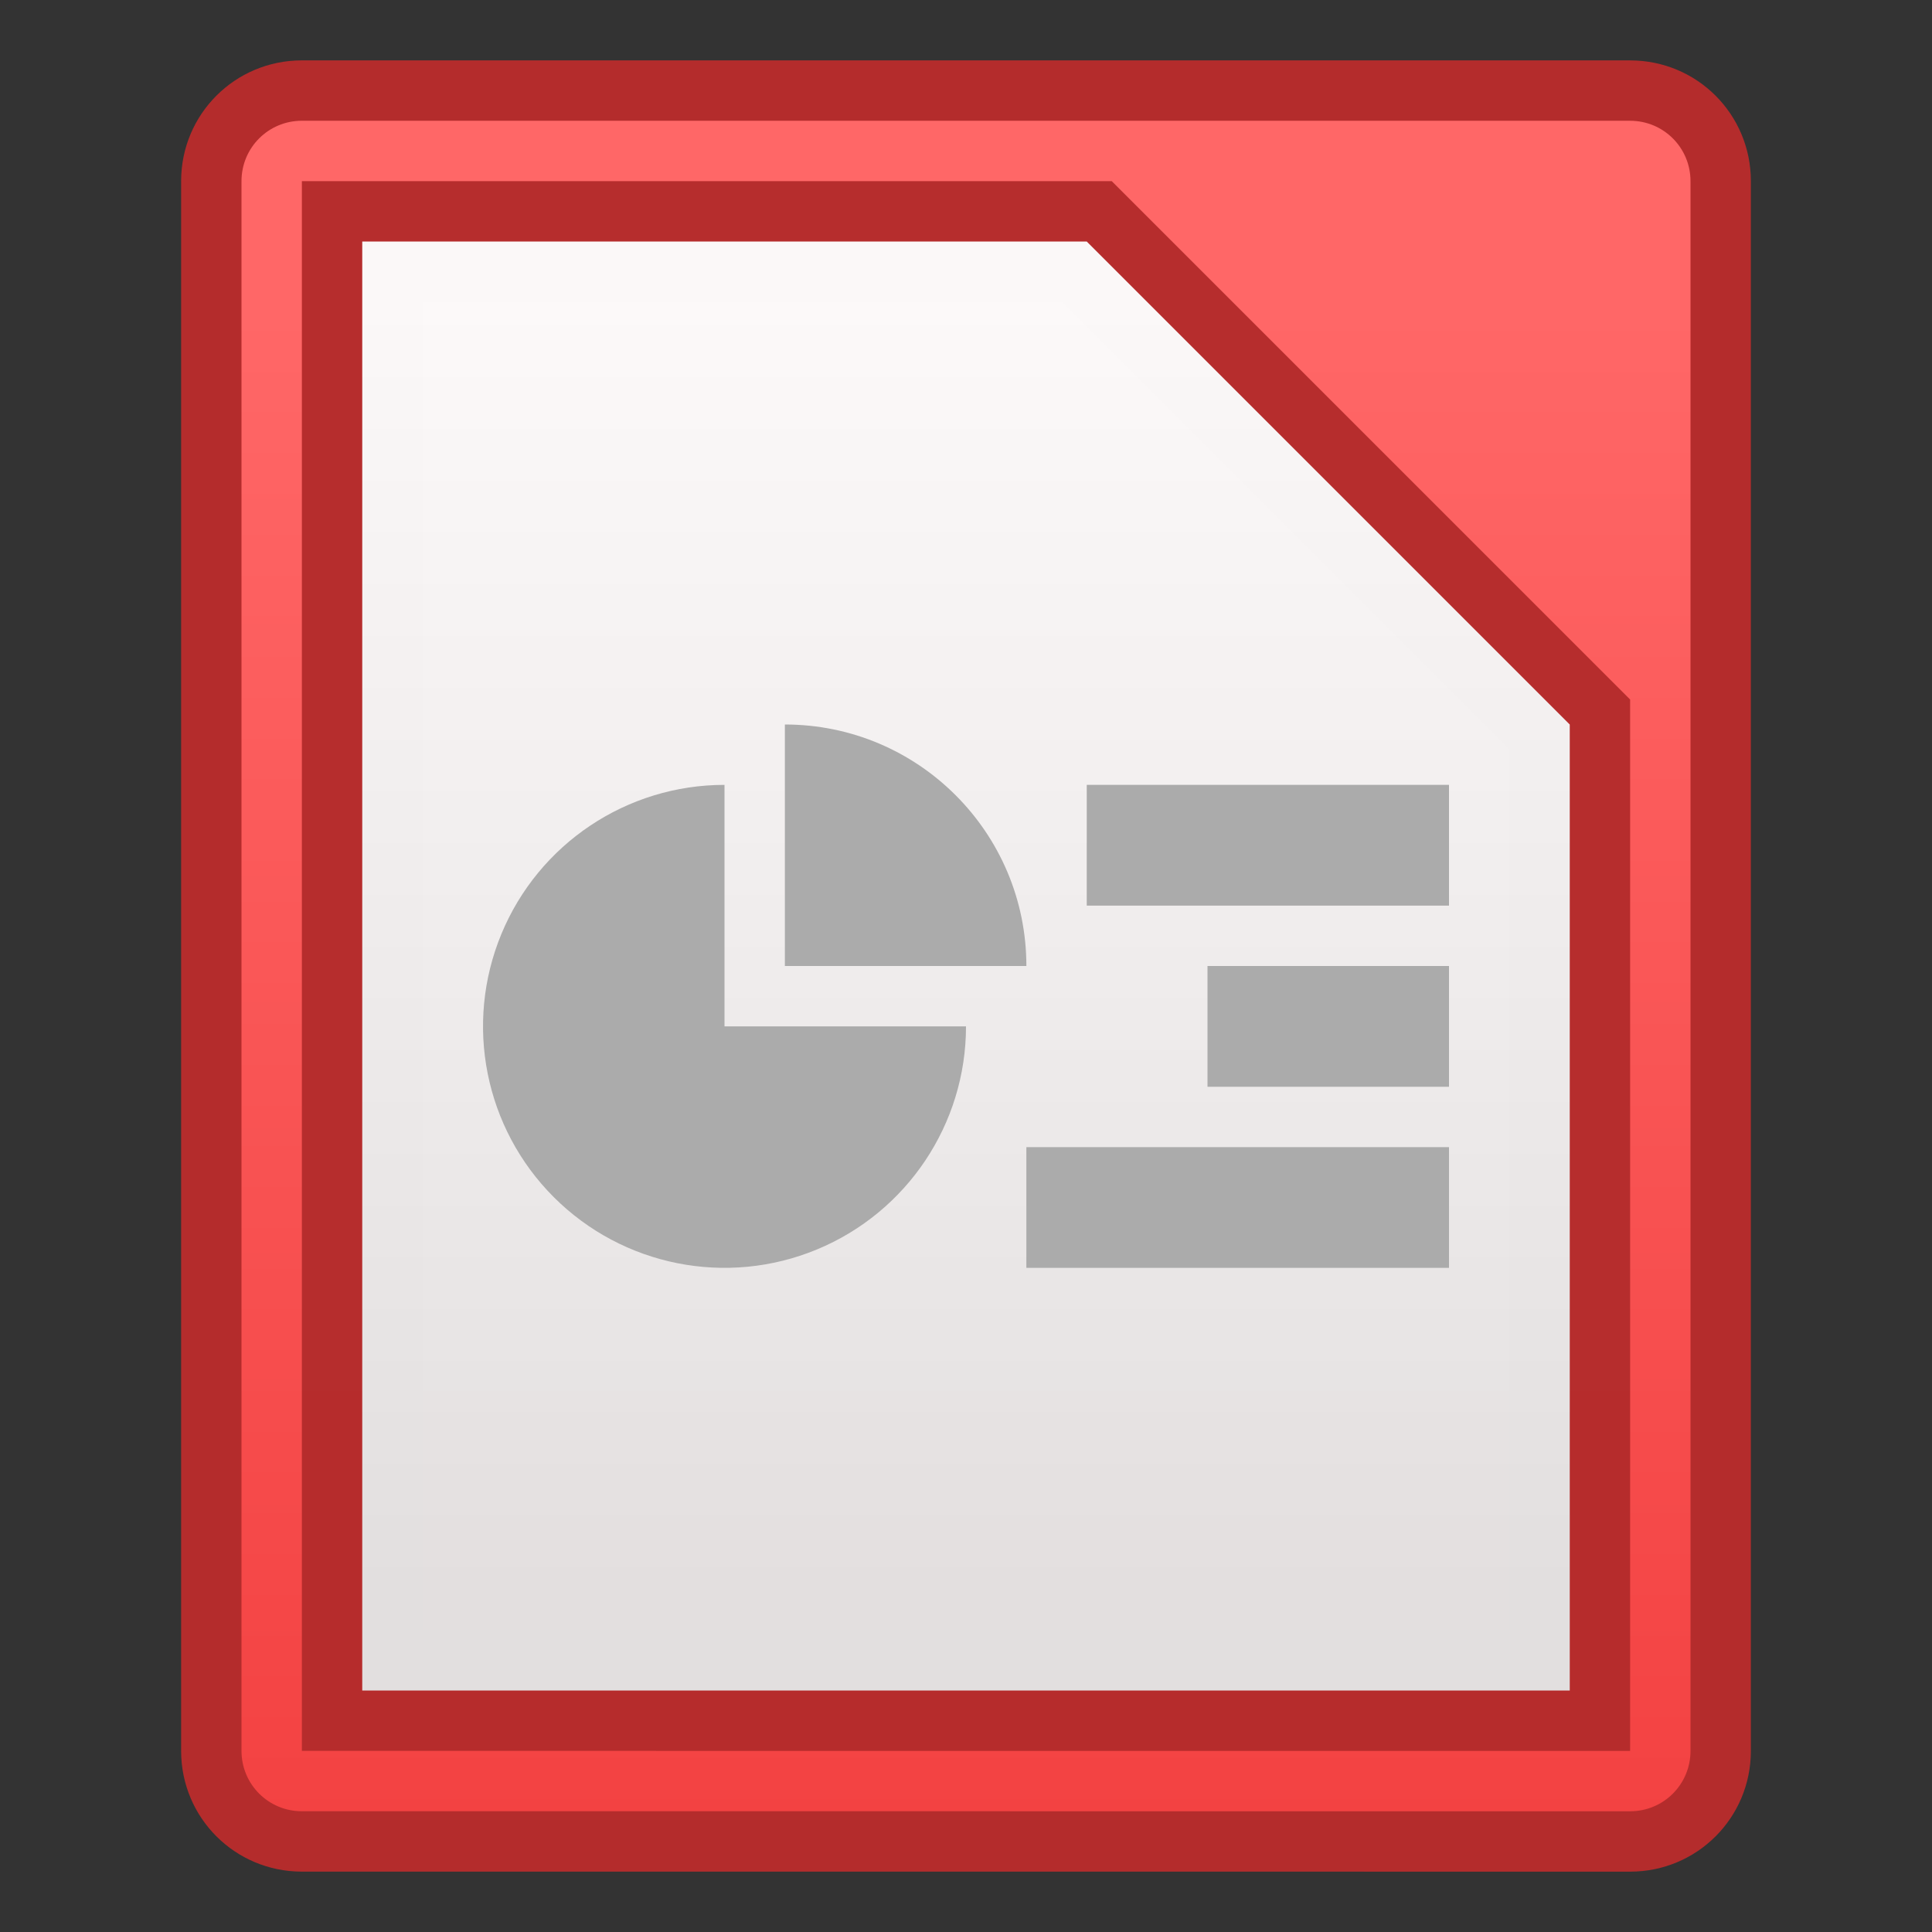 <svg xmlns="http://www.w3.org/2000/svg" xmlns:svg="http://www.w3.org/2000/svg" xmlns:xlink="http://www.w3.org/1999/xlink" id="svg8" width="32" height="32" version="1.1" viewBox="0 0 32 32"><rect x="0" y="0" width="32" height="32" fill="#333333" stroke="none"/><title id="title7895">Antu icon Theme</title><defs id="defs2"><linearGradient id="linearGradient2408" x1="8.448" x2="8.448" y1="295.601" y2="288.987" gradientTransform="matrix(3.78,0,0,3.78,-26.929,-801.584)" gradientUnits="userSpaceOnUse" xlink:href="#linearGradient6408"/><linearGradient id="linearGradient6408"><stop id="stop6404" offset="0" stop-color="#f34242" stop-opacity="1"/><stop id="stop6406" offset="1" stop-color="#ff6767" stop-opacity="1"/></linearGradient><linearGradient id="linearGradient2410" x1="-10" x2="-10" y1="313.65" y2="292.65" gradientTransform="translate(15,-2)" gradientUnits="userSpaceOnUse" xlink:href="#linearGradient4582"/><linearGradient id="linearGradient4582"><stop id="stop4578" offset="0" stop-color="#e3e3e3" stop-opacity="1"/><stop id="stop4580" offset="1" stop-color="#fcfcfc" stop-opacity="1"/></linearGradient></defs><g id="layer1" transform="translate(0,-282.65)"><g id="g2980" transform="translate(11,-3)"><path id="rect843-5-4" fill="#b42c2c" fill-opacity="1" stroke="none" stroke-dasharray="none" stroke-linecap="round" stroke-linejoin="round" stroke-miterlimit="4" stroke-opacity="1" stroke-width="2.393" d="m -6,286.65 22,4e-4 c 1.108,2e-5 2,0.892 2,2 v 26 c 0,1.108 -0.892,2 -2,2 l -22,-4e-4 c -1.108,-2e-5 -2,-0.892 -2,-2 v -26 c 0,-1.108 0.892,-2 2,-2 z" opacity="1"/><path id="rect843-3-9-3" fill="url(#linearGradient2408)" fill-opacity="1" stroke="none" stroke-dasharray="none" stroke-linecap="round" stroke-linejoin="round" stroke-miterlimit="4" stroke-opacity="1" stroke-width="2.234" d="m -6,287.65 22,4e-4 c 0.554,10e-6 1,0.446 1,1 v 26 c 0,0.554 -0.446,1 -1,1 l -22,-4e-4 c -0.554,-10e-6 -1,-0.446 -1,-1 v -26 c 0,-0.554 0.446,-1 1,-1 z" opacity="1"/><path id="rect926-8-3" fill="#b42c2c" fill-opacity="1" fill-rule="nonzero" stroke="none" stroke-dasharray="none" stroke-dashoffset="0" stroke-linecap="square" stroke-linejoin="miter" stroke-miterlimit="4" stroke-opacity="1" stroke-width="2" d="m -6,288.65 v 1 25 l 22,4e-4 v -17.414 l -4.293,-4.293 -4.293,-4.293 z m 2,2 10.586,4e-4 3.707,3.707 L 14,298.064 v 14.586 l -18,-4e-4 z" baseline-shift="baseline" clip-rule="nonzero" color="#000" color-interpolation="sRGB" color-interpolation-filters="linearRGB" color-rendering="auto" direction="ltr" display="inline" dominant-baseline="auto" enable-background="accumulate" font-family="sans-serif" font-size="medium" font-stretch="normal" font-style="normal" font-variant="normal" font-weight="normal" image-rendering="auto" letter-spacing="normal" opacity=".98" overflow="visible" paint-order="stroke markers fill" shape-rendering="auto" text-anchor="start" text-decoration="none" text-rendering="auto" vector-effect="none" visibility="visible" word-spacing="normal" writing-mode="lr-tb" style="line-height:normal;font-variant-ligatures:normal;font-variant-position:normal;font-variant-caps:normal;font-variant-numeric:normal;font-variant-alternates:normal;font-feature-settings:normal;text-indent:0;text-align:start;text-decoration-line:none;text-decoration-style:solid;text-decoration-color:#000;text-transform:none;text-orientation:mixed;white-space:normal;shape-padding:0;isolation:auto;mix-blend-mode:normal;solid-color:#000;solid-opacity:1"/><path id="rect926-6-4-3" fill="url(#linearGradient2410)" fill-opacity="1" stroke="none" stroke-dasharray="none" stroke-linecap="square" stroke-linejoin="miter" stroke-miterlimit="4" stroke-opacity="1" stroke-width="2" d="m -5,289.65 12,4e-4 4,4 4,4 v 16 l -20,-4e-4 z" opacity=".98" paint-order="stroke markers fill"/></g><path id="path2316-3" fill="#a9a9a9" fill-opacity="1" stroke="none" stroke-dasharray="none" stroke-linecap="square" stroke-linejoin="miter" stroke-miterlimit="4" stroke-opacity="1" stroke-width="1.778" d="m 13,294.65 v 4 h 4 c 0,-2.209 -1.791,-4 -4,-4 z m -1,1 c -1.618,0 -3.076,0.974 -3.695,2.469 -0.619,1.495 -0.277,3.215 0.867,4.359 1.144,1.144 2.865,1.486 4.359,0.867 1.494,-0.619 2.469,-2.078 2.469,-3.695 h -4 z m 6,0 v 2 h 6 v -2 z m 2,3 v 2 h 4 v -2 z m -3,3 v 2 h 7 v -2 z" opacity=".98" paint-order="stroke markers fill"/></g></svg>